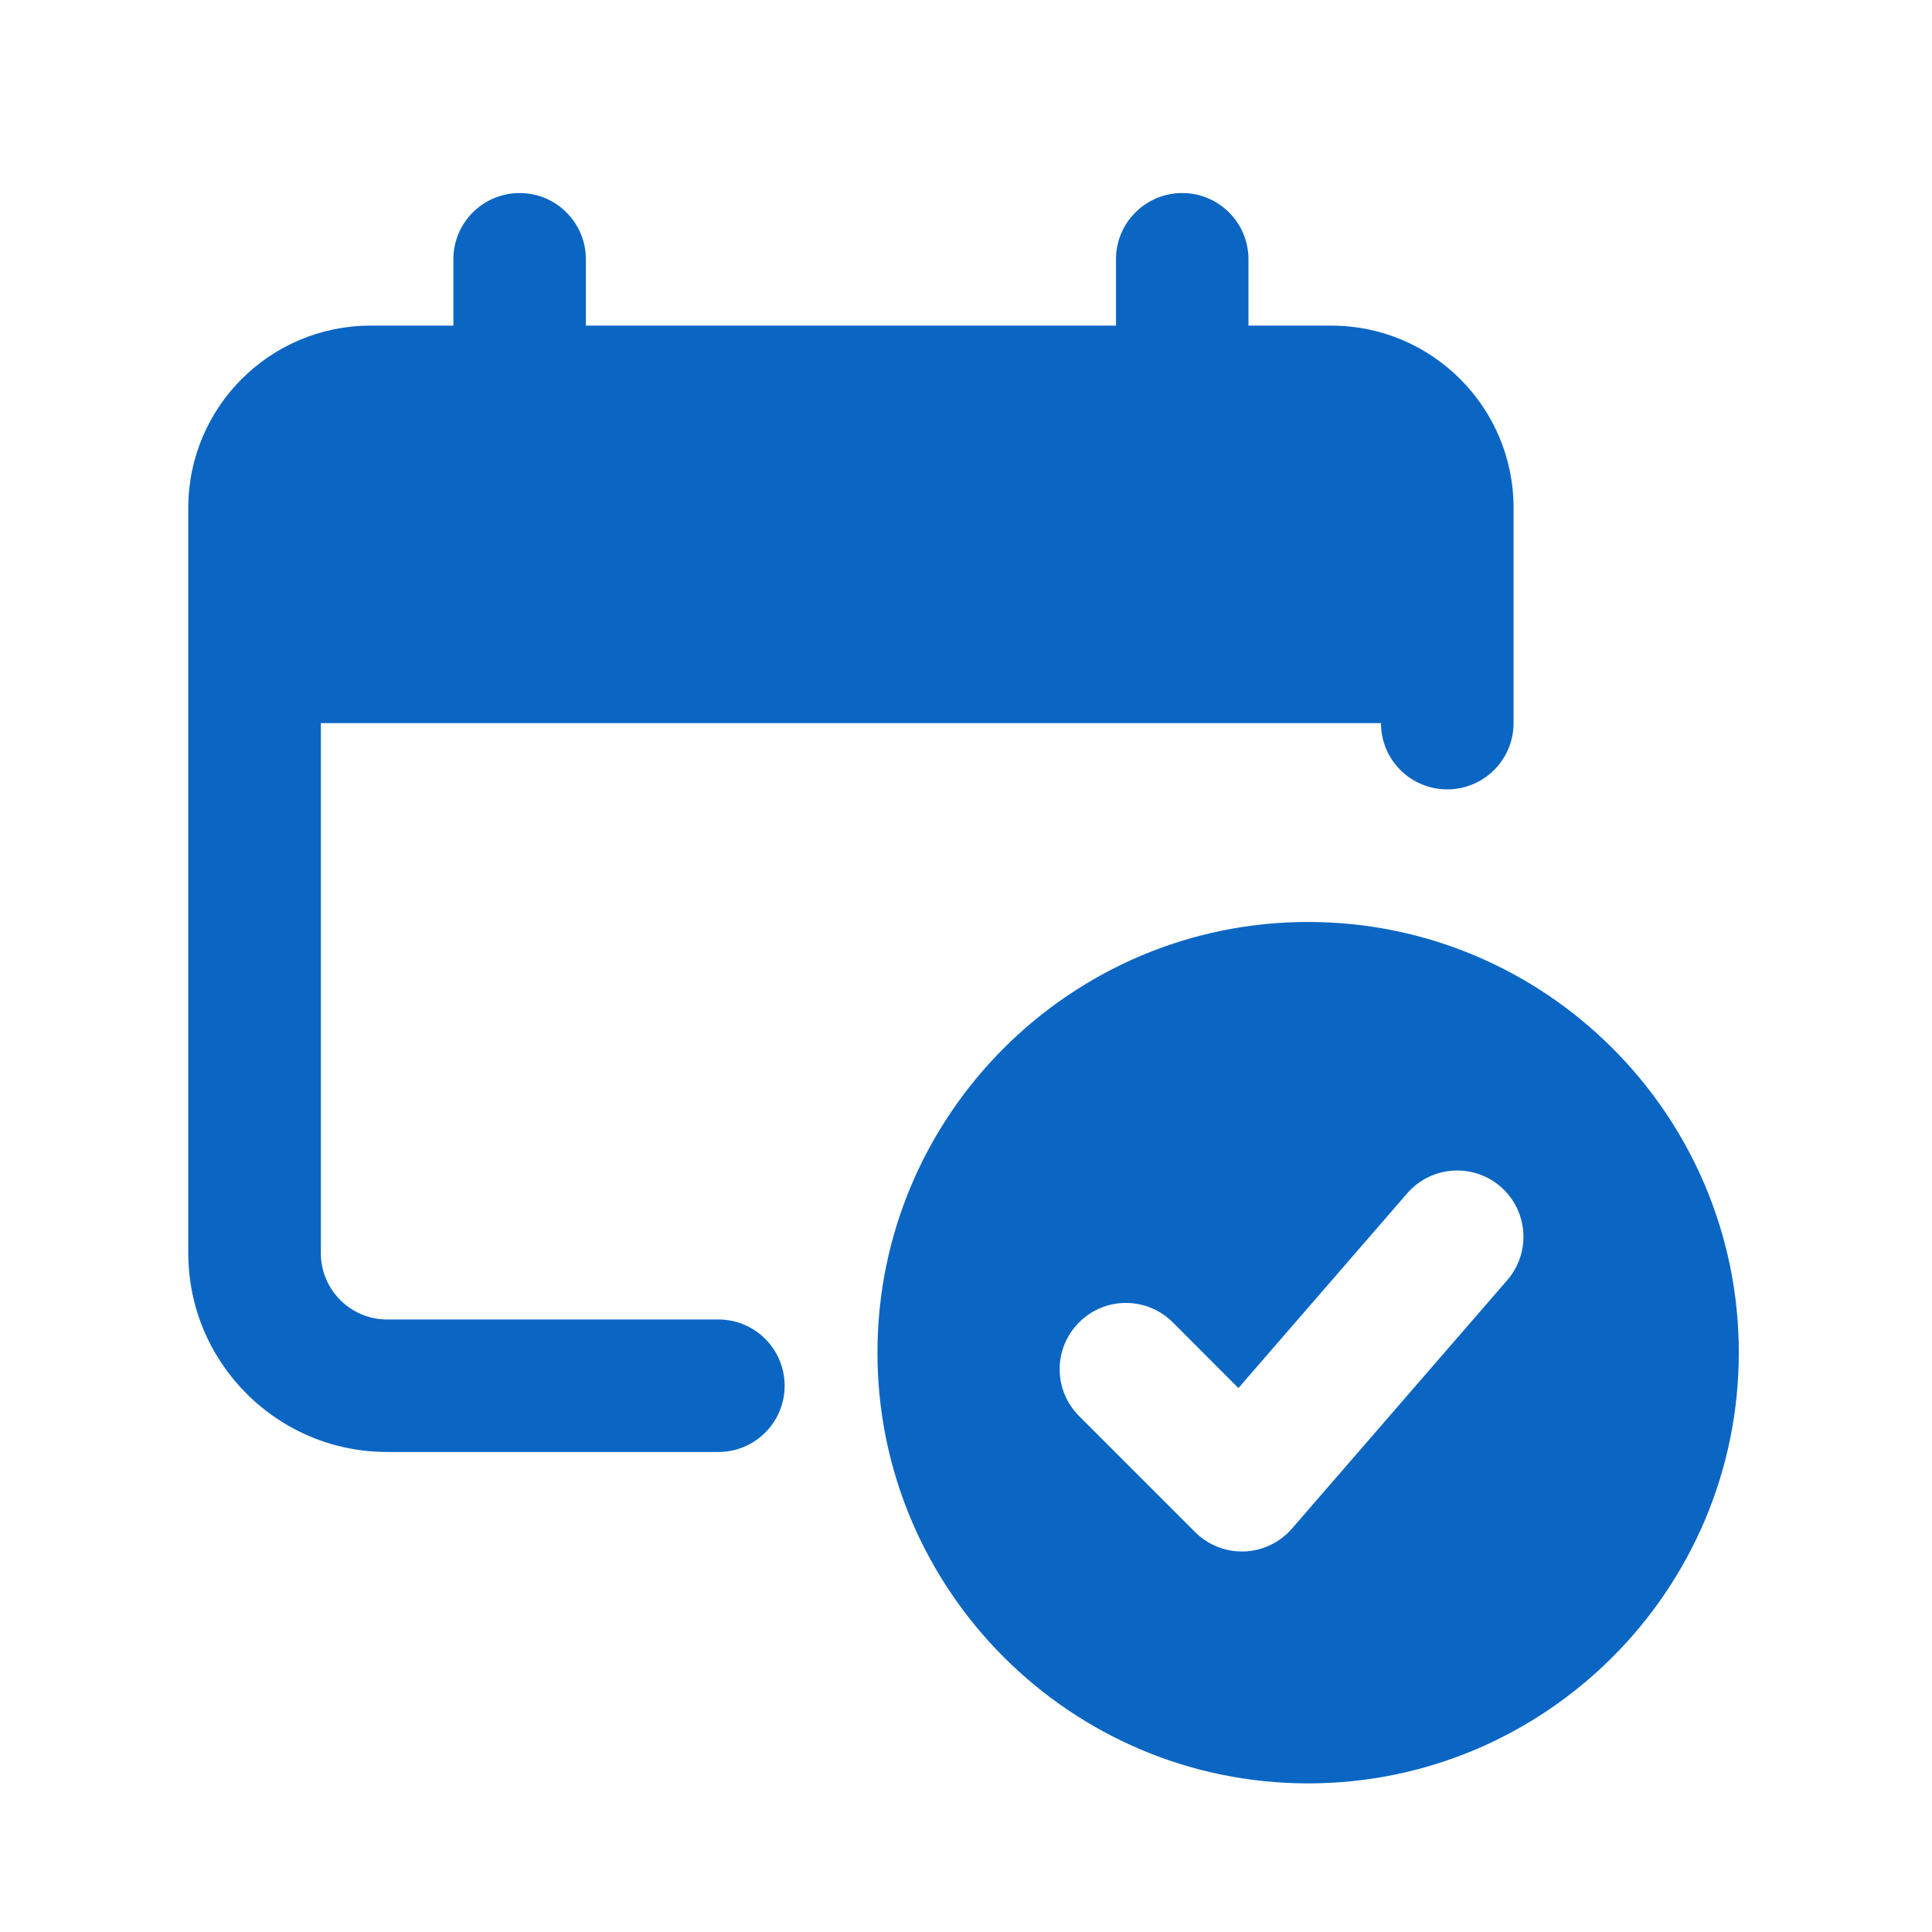 <svg width="24" height="24" viewBox="0 0 24 24" fill="none" xmlns="http://www.w3.org/2000/svg">
<path d="M16.538 4.045H15.509V3.221C15.509 2.767 15.141 2.398 14.686 2.398C14.231 2.398 13.863 2.767 13.863 3.221V4.045H7.278V3.221C7.278 2.767 6.91 2.398 6.455 2.398C6 2.398 5.632 2.767 5.632 3.221V4.045H4.603C3.354 4.045 2.339 5.059 2.339 6.308V15.568C2.339 16.93 3.447 18.037 4.809 18.037H8.924C9.379 18.037 9.747 17.669 9.747 17.214C9.747 16.76 9.379 16.391 8.924 16.391H4.809C4.354 16.391 3.986 16.022 3.986 15.568V8.983H17.155C17.155 9.438 17.523 9.806 17.978 9.806C18.433 9.806 18.802 9.438 18.802 8.983V6.308C18.802 5.059 17.787 4.045 16.538 4.045Z" fill="#0B66C3"/>
<path d="M16.25 11.453C13.3 11.453 10.9 13.853 10.9 16.803C10.9 19.753 13.3 22.154 16.25 22.154C19.2 22.154 21.6 19.753 21.6 16.803C21.6 13.853 19.2 11.453 16.25 11.453ZM18.724 15.902L16.049 18.989C15.899 19.162 15.684 19.264 15.457 19.273C15.447 19.273 15.437 19.273 15.427 19.273C15.209 19.273 15 19.186 14.845 19.031L13.405 17.591C13.083 17.269 13.083 16.749 13.405 16.427C13.726 16.105 14.246 16.105 14.569 16.427L15.384 17.243L17.48 14.825C17.778 14.48 18.298 14.445 18.641 14.741C18.984 15.039 19.021 15.559 18.724 15.902Z" fill="#0B66C3"/>
</svg>
